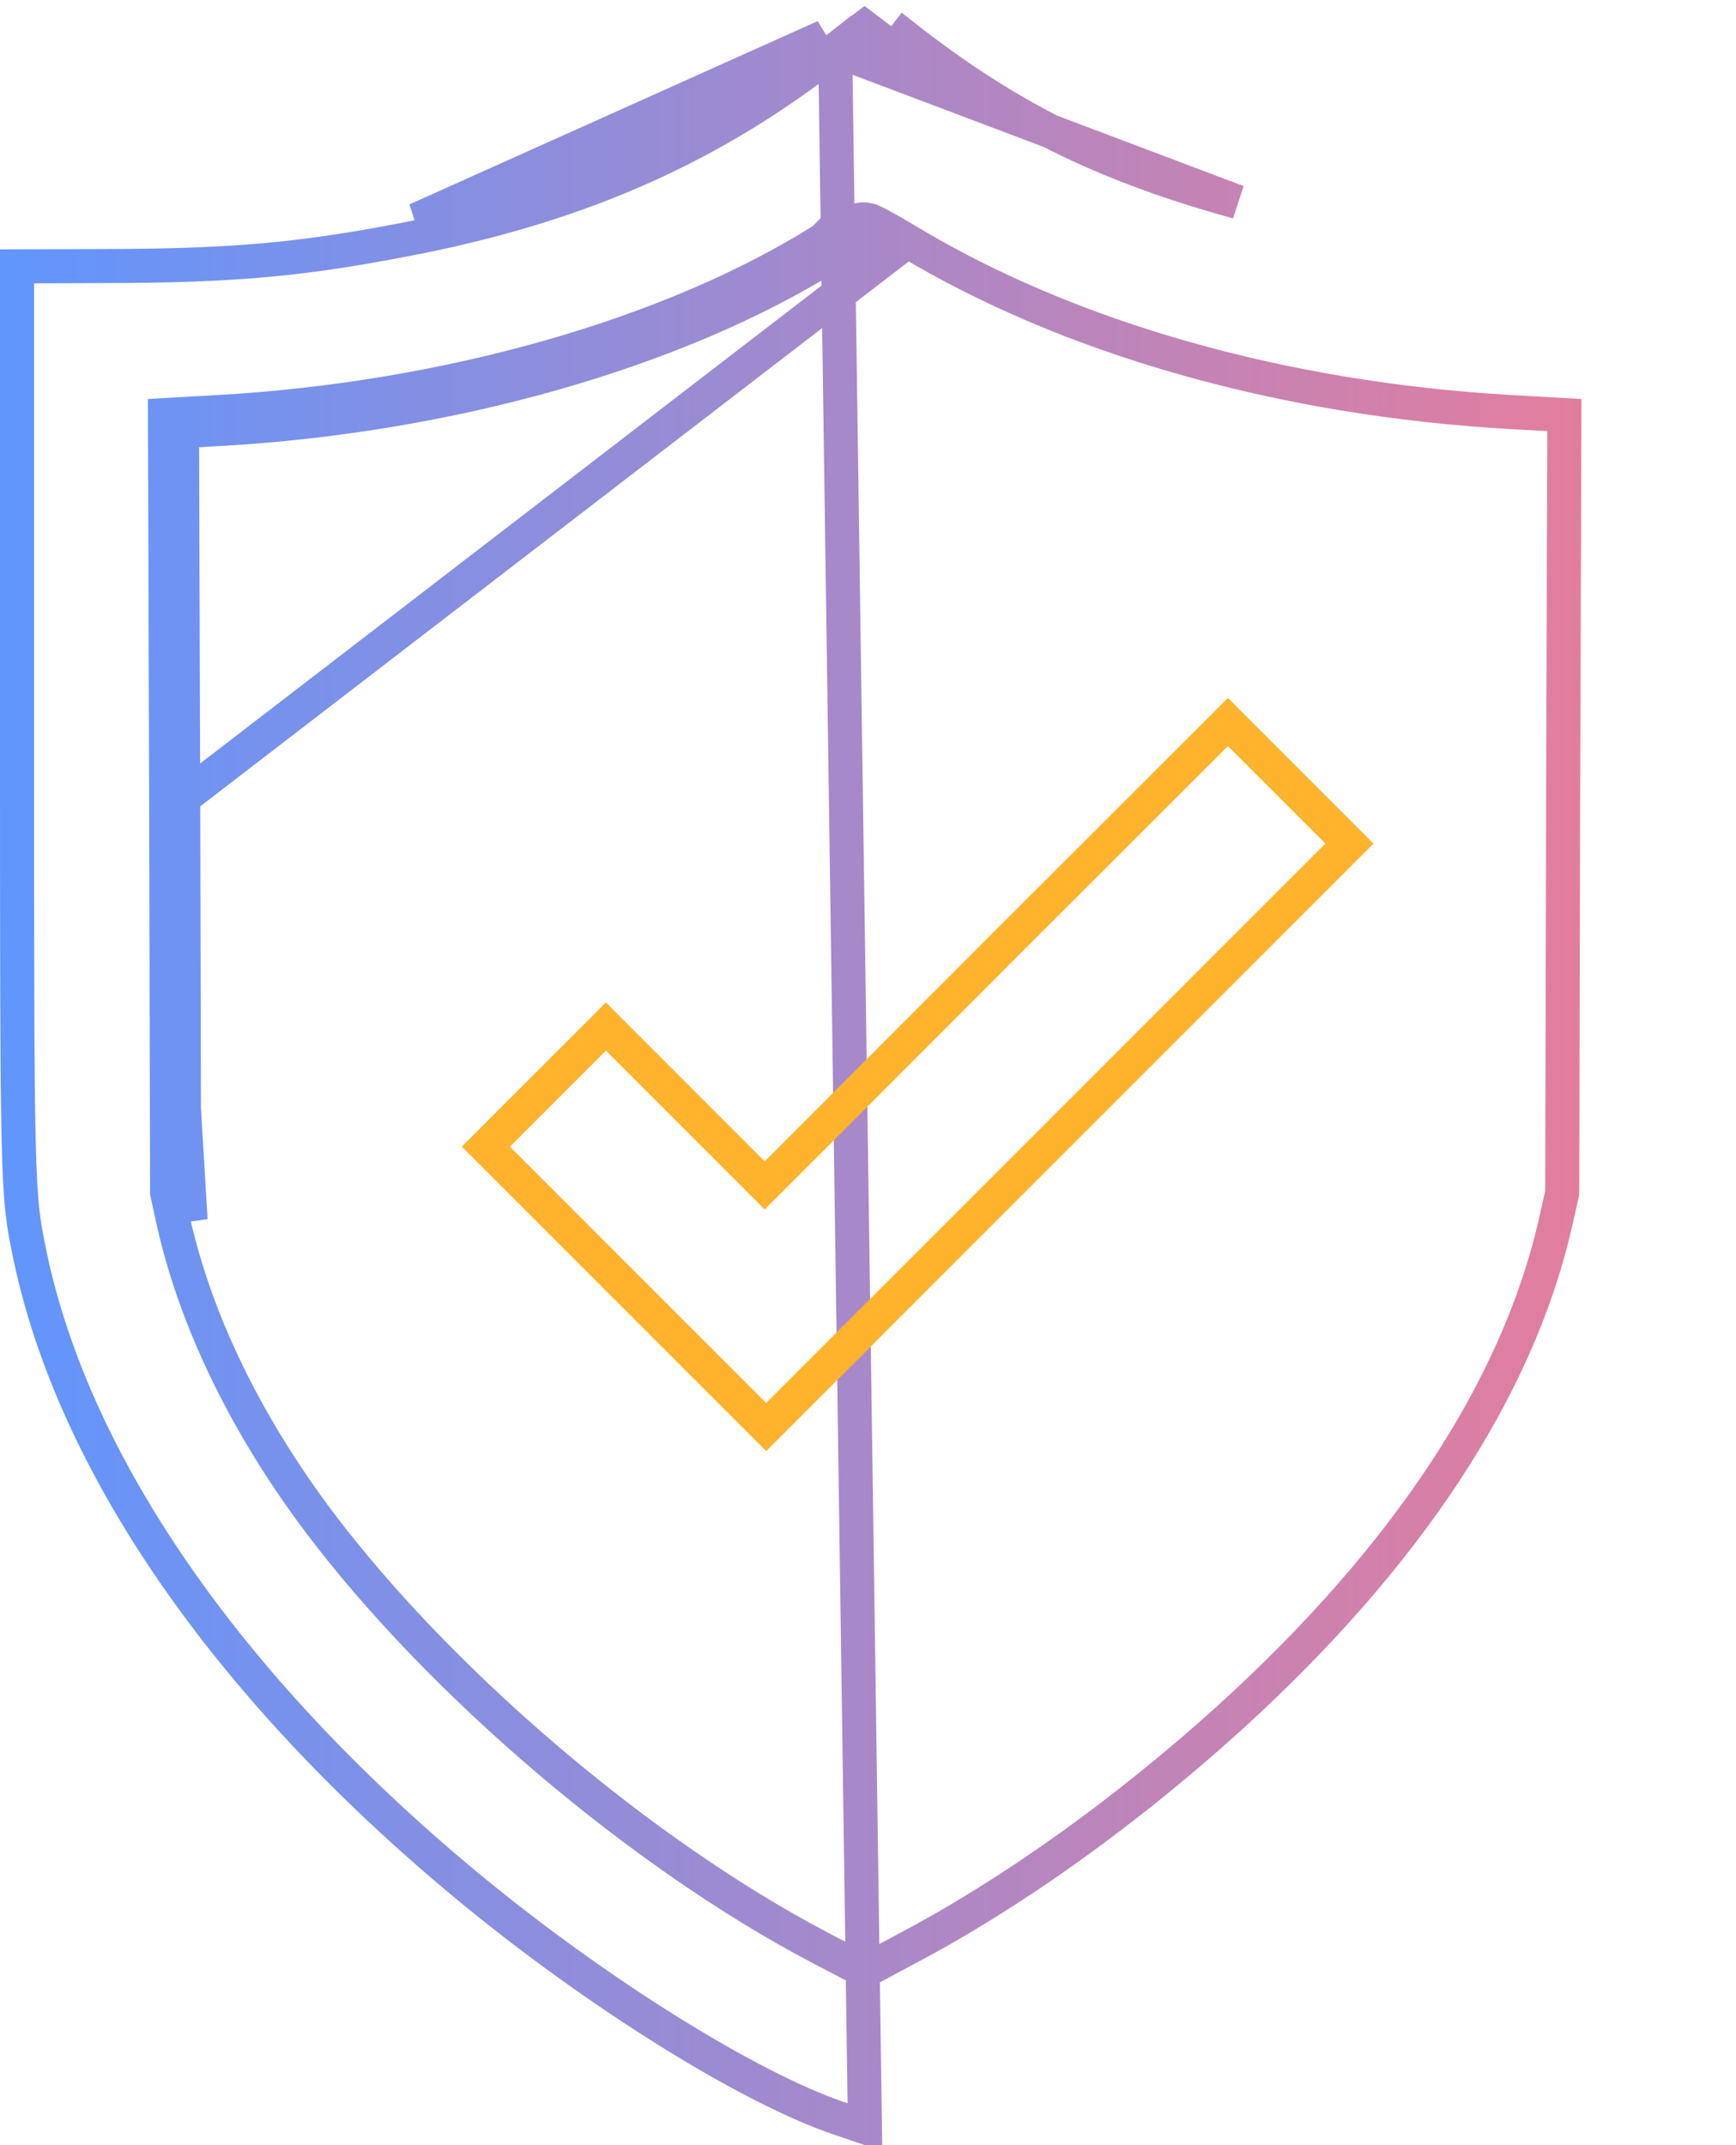 <svg width="51" height="63" viewBox="0 0 51 63" fill="none" xmlns="http://www.w3.org/2000/svg">
<path d="M24.536 1.469L24.537 1.469C24.841 1.228 25.123 1.011 25.332 0.854C25.355 0.836 25.378 0.82 25.399 0.804C25.42 0.82 25.442 0.836 25.466 0.854C25.675 1.011 25.96 1.229 26.269 1.47C26.269 1.47 26.27 1.471 26.27 1.471L26.577 1.076C29.618 3.461 32.401 4.843 36.358 5.932L24.536 1.469ZM24.536 1.469C20.978 4.27 17.189 5.967 12.334 6.949L12.332 6.949C9.005 7.613 6.993 7.806 3.051 7.814L0.5 7.822V20.802C0.5 35.032 0.503 35.047 0.877 36.849L0.878 36.857C0.878 36.857 0.878 36.857 0.878 36.857C2.152 42.962 6.634 49.498 13.668 55.34C17.504 58.522 22.018 61.328 24.68 62.224L24.682 62.224L25.41 62.472L24.536 1.469ZM26.662 7.076L26.662 7.076C26.399 6.918 26.146 6.772 25.951 6.665C25.853 6.612 25.764 6.565 25.692 6.531C25.657 6.515 25.617 6.497 25.578 6.482C25.559 6.475 25.53 6.465 25.496 6.458L25.495 6.457C25.478 6.453 25.415 6.438 25.334 6.444C25.273 6.448 25.226 6.462 25.212 6.466L25.211 6.466C25.184 6.474 25.161 6.483 25.144 6.49C25.11 6.503 25.076 6.52 25.044 6.536C24.979 6.568 24.899 6.611 24.813 6.66C24.638 6.759 24.415 6.893 24.184 7.039M26.662 7.076L24.452 7.461M26.662 7.076C31.409 9.938 37.703 11.726 44.421 12.103L44.421 12.103L45.484 12.163L45.957 12.19L45.956 12.664L45.921 23.818L45.921 23.819L45.895 34.973L45.895 35.027L45.883 35.081L45.693 35.928L45.693 35.93C44.573 40.815 41.31 45.729 36.159 50.418L36.158 50.419C33.1 53.189 29.74 55.599 26.604 57.247C26.603 57.247 26.603 57.247 26.602 57.248L25.638 57.764L25.405 57.889L25.17 57.766L24.064 57.188L24.063 57.187C18.84 54.44 12.995 49.475 9.417 44.752L9.416 44.751C7.274 41.915 5.778 38.871 5.111 35.947L5.11 35.943L4.92 35.079L4.909 35.026L4.909 34.973L4.883 23.819M26.662 7.076L4.883 23.819M24.184 7.039C24.184 7.039 24.184 7.039 24.184 7.039L24.452 7.461M24.184 7.039C24.185 7.038 24.185 7.038 24.185 7.038L24.452 7.461M24.184 7.039C19.728 9.842 13.129 11.726 6.383 12.103L6.383 12.103L5.32 12.163L4.847 12.19L4.848 12.664L4.883 23.818L5.383 23.817M24.452 7.461C19.907 10.321 13.219 12.222 6.411 12.602L5.348 12.663L5.383 23.817M5.383 23.817L4.883 23.819M5.383 23.817L5.409 34.971L5.599 35.835L4.883 23.819M24.227 1.076C20.736 3.824 17.021 5.491 12.234 6.459L24.227 1.076Z" stroke="url(#paint0_linear_33_4)"/>
<path d="M19.779 32.127L17.8 30.148L16.037 31.911L14.274 33.675L18.395 37.797L22.509 41.91L31.081 33.338L39.644 24.775L37.855 22.986L36.074 21.205L29.619 27.652L29.619 27.652L22.82 34.46L22.466 34.814L22.112 34.46L19.779 32.127Z" stroke="#FFB32C"/>
<defs>
<linearGradient id="paint0_linear_33_4" x1="1.36833e-07" y1="12.866" x2="54.653" y2="12.866" gradientUnits="userSpaceOnUse">
<stop stop-color="#6096FD"/>
<stop offset="1" stop-color="#FA798D"/>
</linearGradient>
</defs>
</svg>
